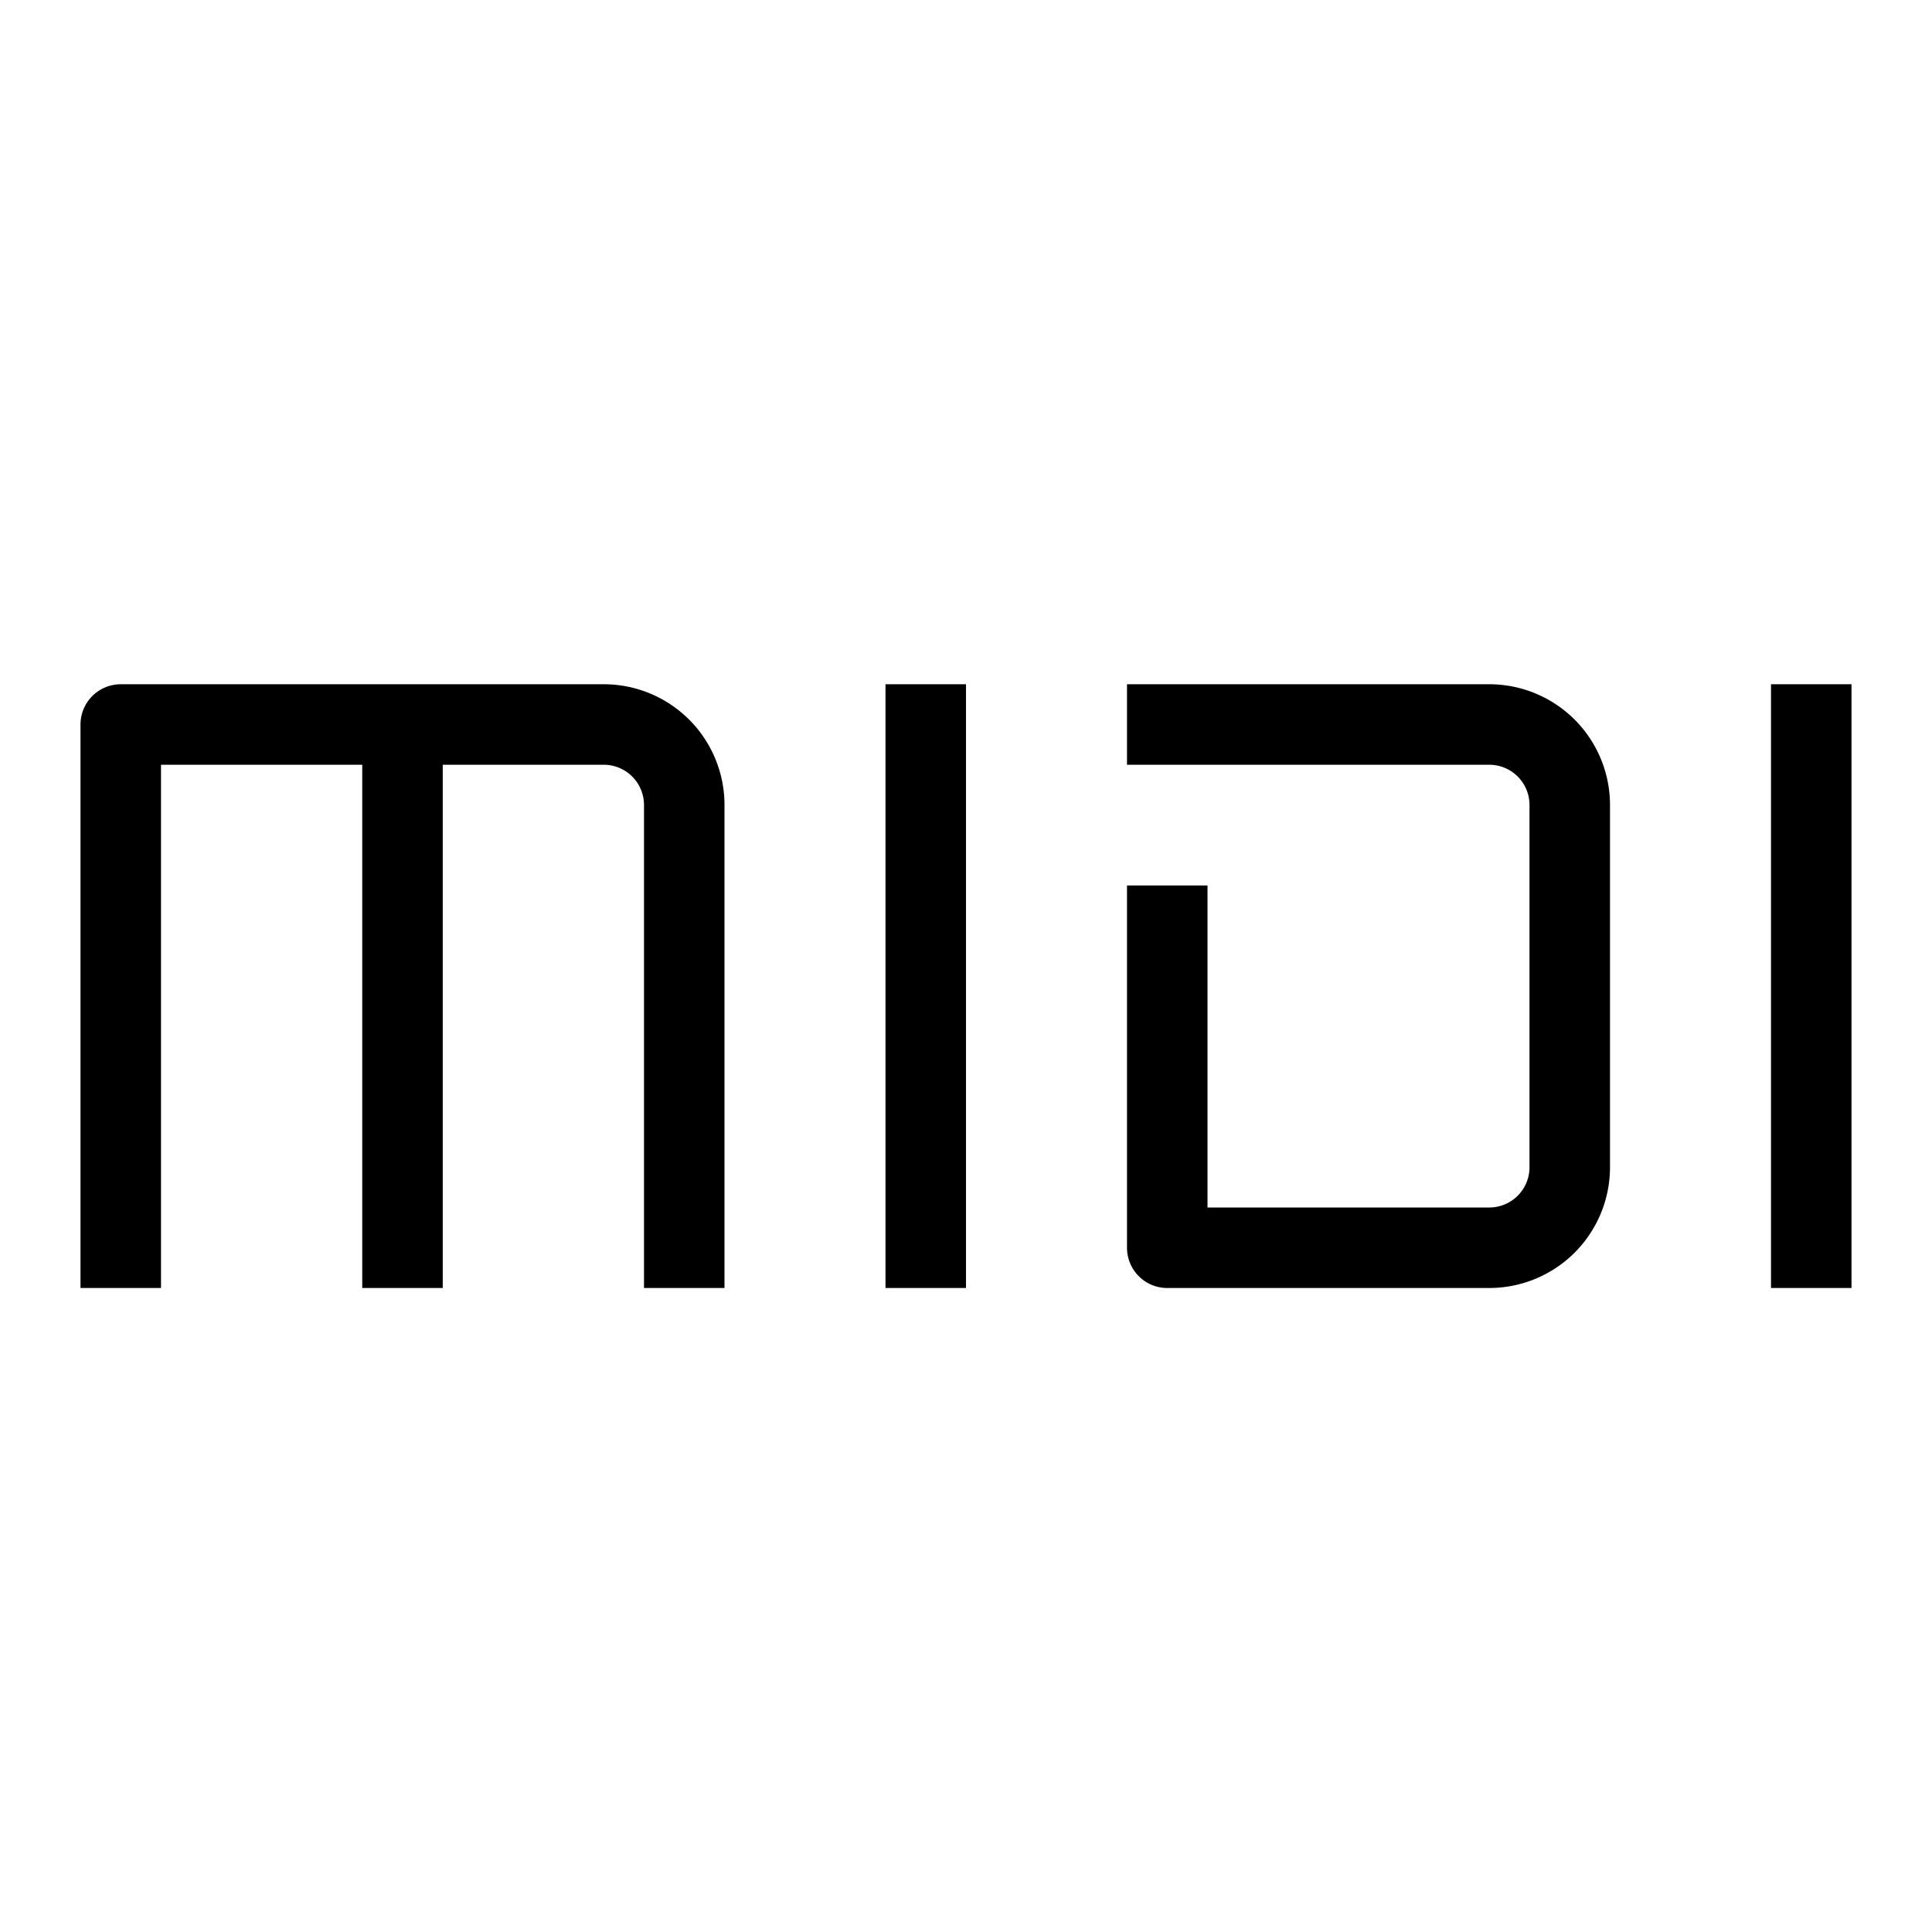 <svg xmlns="http://www.w3.org/2000/svg" fill="none" viewBox="0 0 24 24" id="Midi-Logo--Streamline-Logos">
  <desc>
    Midi Logo Streamline Icon: https://streamlinehq.com
  </desc>
  <path stroke="#000000" stroke-linejoin="round" d="M1.5 16V9h6a1 1 0 0 1 1 1v6" stroke-width="1"></path>
  <path stroke="#000000" stroke-linejoin="round" d="M11.5 8.5V16" stroke-width="1"></path>
  <path stroke="#000000" stroke-linejoin="round" d="M22.5 8.5V16" stroke-width="1"></path>
  <path stroke="#000000" stroke-linejoin="round" d="M14 9h4.5a1 1 0 0 1 1 1v4.5a1 1 0 0 1 -1 1h-4V11" stroke-width="1"></path>
  <path stroke="#000000" stroke-linejoin="round" d="M5 9v7" stroke-width="1"></path>
</svg>